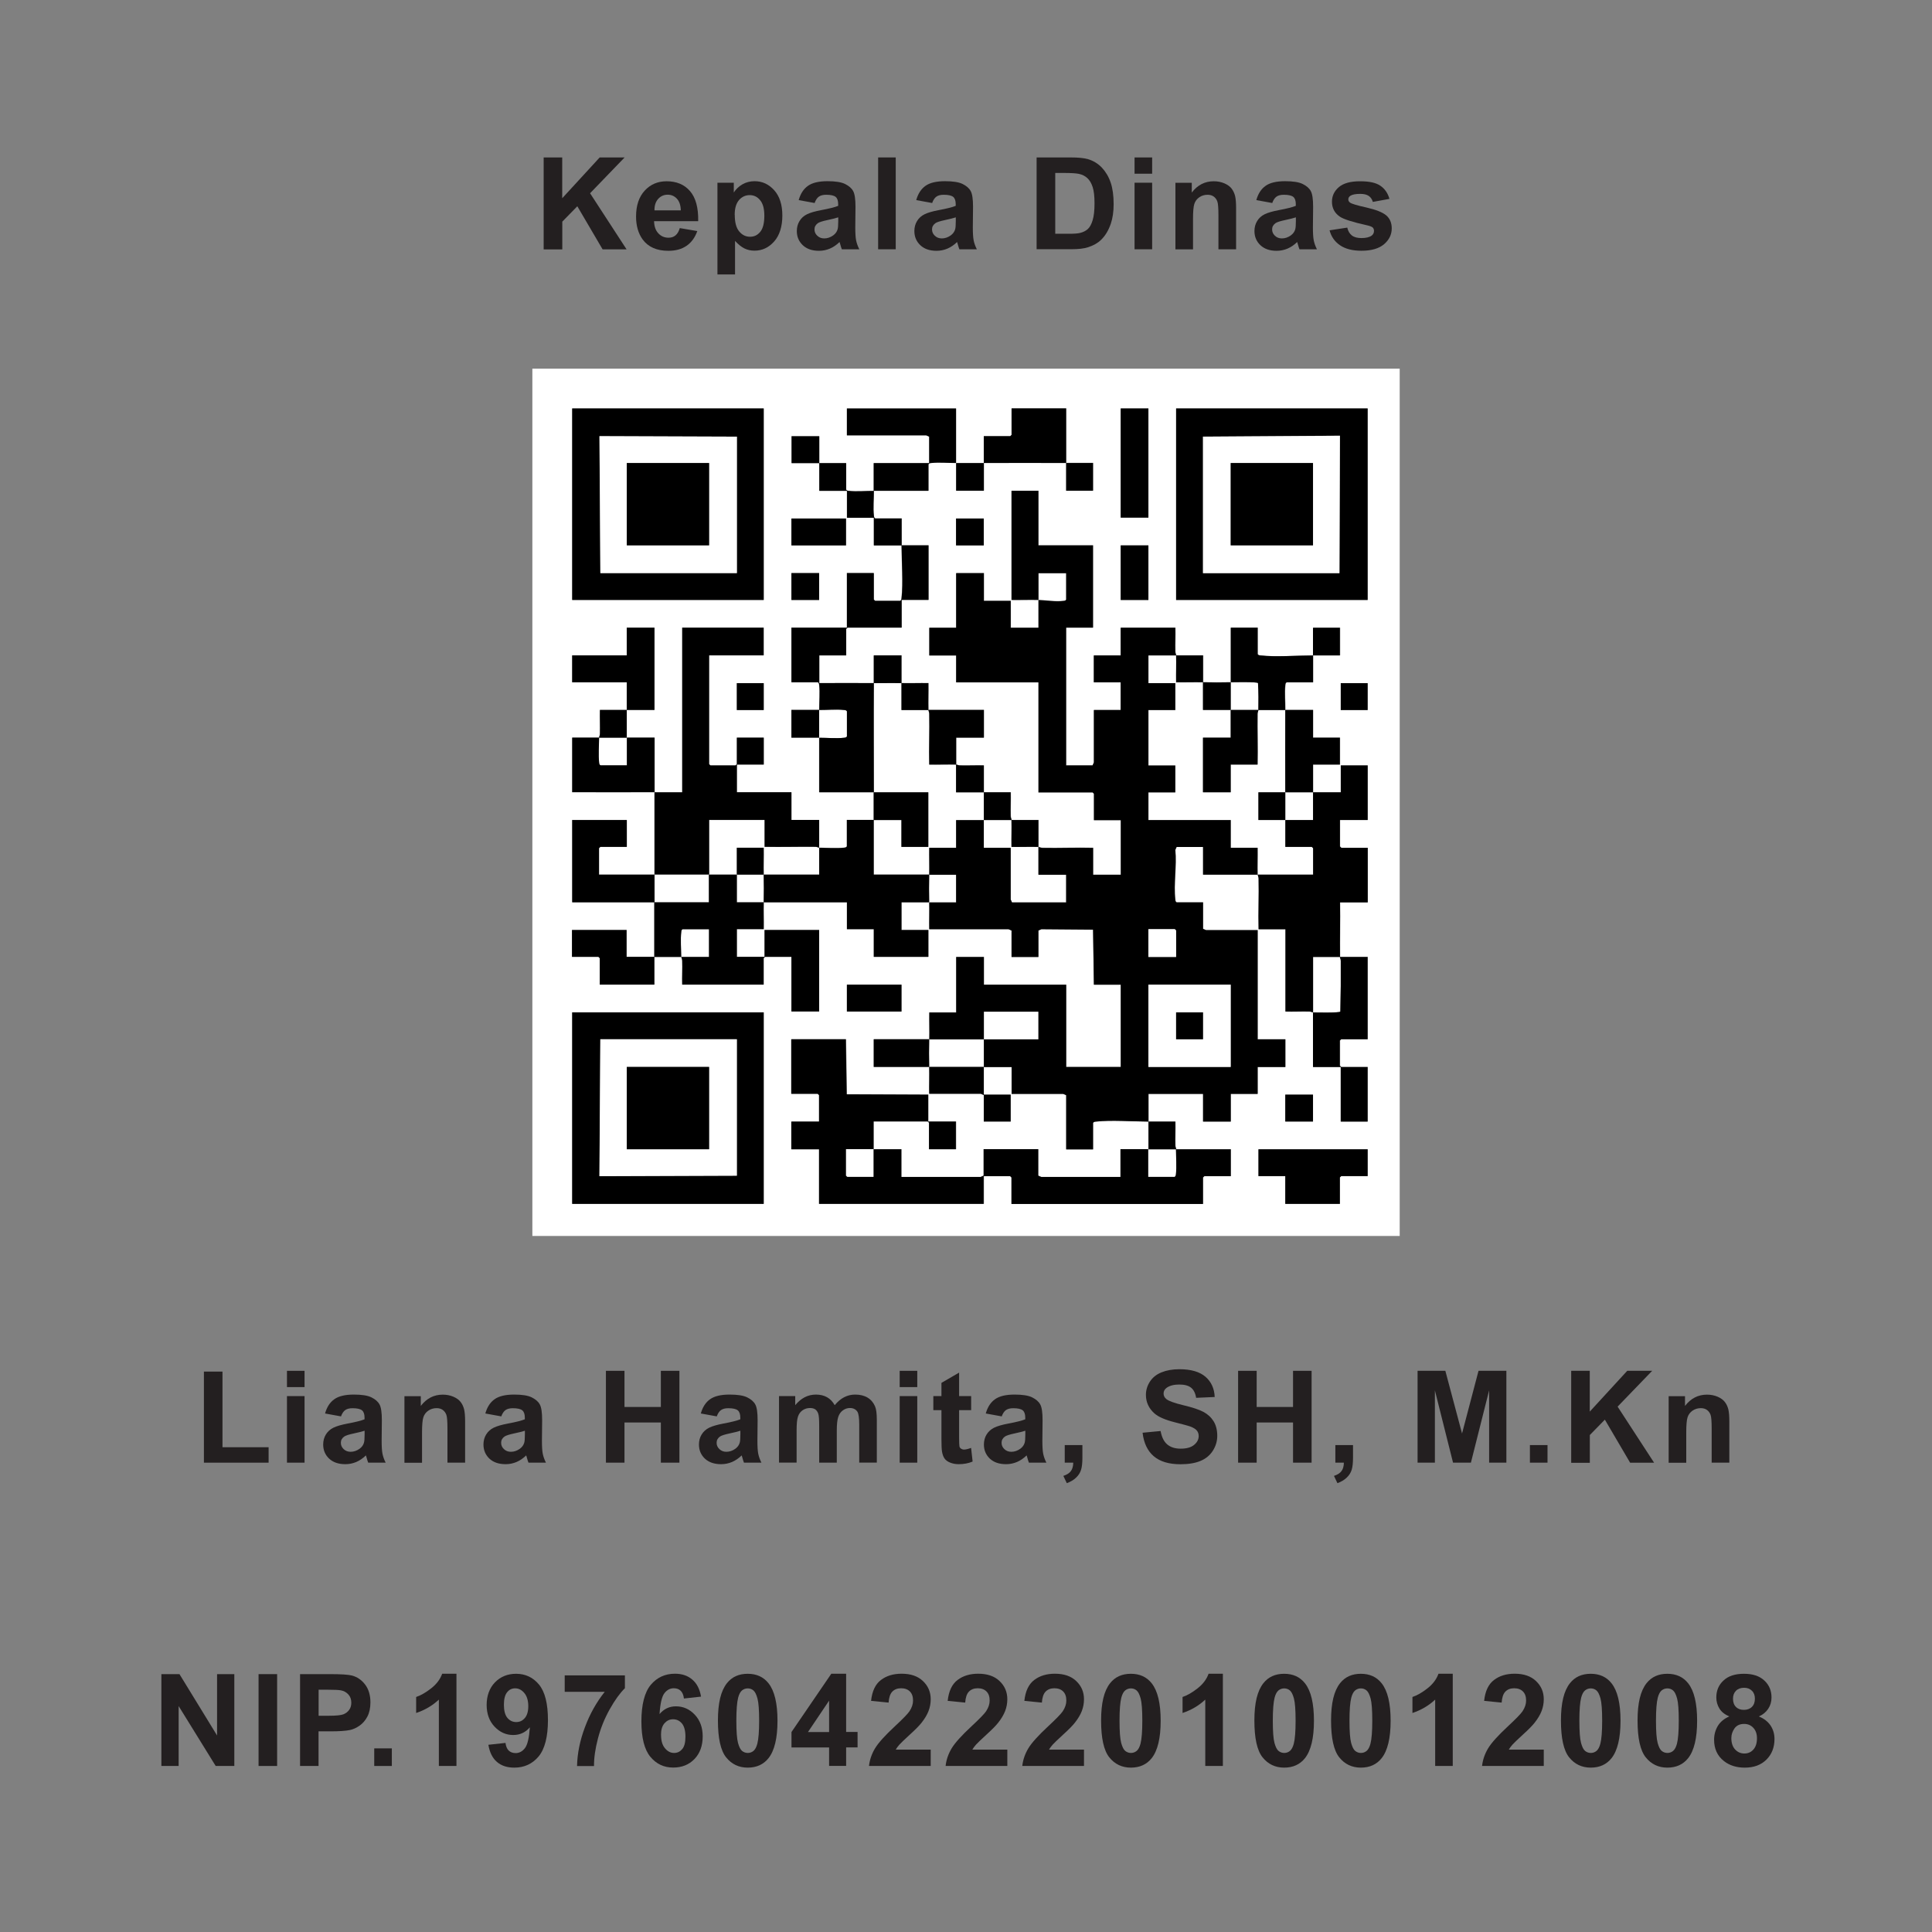 <?xml version="1.0" encoding="UTF-8"?>
<svg id="Layer_1" data-name="Layer 1" xmlns="http://www.w3.org/2000/svg" viewBox="0 0 278.93 278.93">
  <rect x="0" y="0" width="278.93" height="278.93" fill="#808080" stroke="none"/>
  <defs>
    <style>
      .cls-1 {
        fill: #231f20;
      }

      .cls-2 {
        fill: #fff;
      }
    </style>
  </defs>
  <path class="cls-1" d="M78.49,35.99v-13.26h2.68v5.89l5.41-5.89h3.6l-4.99,5.17,5.27,8.1h-3.46l-3.65-6.22-2.17,2.22v4.01h-2.68Z"/>
  <path class="cls-1" d="M98.14,32.93l2.53.43c-.33.93-.84,1.64-1.54,2.12-.7.49-1.58.73-2.64.73-1.67,0-2.91-.55-3.71-1.64-.63-.87-.95-1.98-.95-3.31,0-1.59.42-2.84,1.25-3.74.83-.9,1.88-1.35,3.16-1.35,1.43,0,2.56.47,3.38,1.42s1.22,2.39,1.18,4.34h-6.37c.02.75.22,1.34.62,1.76.39.42.88.63,1.47.63.4,0,.73-.11,1-.33.27-.22.48-.57.62-1.05ZM98.29,30.36c-.02-.74-.21-1.29-.57-1.68-.36-.38-.8-.57-1.32-.57-.55,0-1.01.2-1.38.61-.36.4-.54.95-.53,1.65h3.8Z"/>
  <path class="cls-1" d="M103.57,26.38h2.37v1.41c.31-.48.72-.87,1.25-1.18.53-.3,1.11-.45,1.75-.45,1.12,0,2.06.44,2.84,1.31.78.87,1.17,2.09,1.17,3.65s-.39,2.85-1.18,3.74-1.73,1.33-2.85,1.33c-.53,0-1.01-.11-1.44-.32-.43-.21-.88-.57-1.36-1.09v4.84h-2.54v-13.26ZM106.08,31.02c0,1.08.21,1.88.64,2.39.43.52.95.77,1.57.77s1.08-.24,1.47-.71c.39-.47.59-1.25.59-2.33,0-1.01-.2-1.75-.61-2.24-.4-.49-.9-.73-1.5-.73s-1.14.24-1.55.72-.62,1.19-.62,2.13Z"/>
  <path class="cls-1" d="M117.62,29.31l-2.31-.42c.26-.93.71-1.62,1.34-2.06.63-.45,1.57-.67,2.82-.67,1.13,0,1.98.13,2.53.4.55.27.95.61,1.17,1.02.23.41.34,1.17.34,2.28l-.03,2.97c0,.84.04,1.47.12,1.87.08.4.23.83.46,1.29h-2.52c-.07-.17-.15-.42-.24-.75-.04-.15-.07-.25-.09-.3-.43.42-.9.74-1.39.95-.5.21-1.02.32-1.58.32-.99,0-1.77-.27-2.34-.81-.57-.54-.86-1.22-.86-2.04,0-.54.13-1.03.39-1.45.26-.43.62-.75,1.09-.98s1.14-.42,2.02-.59c1.19-.22,2.01-.43,2.47-.62v-.25c0-.49-.12-.84-.36-1.04s-.7-.31-1.37-.31c-.45,0-.8.09-1.06.27-.25.18-.46.49-.62.94ZM121.02,31.38c-.33.11-.84.24-1.55.39-.71.15-1.17.3-1.38.44-.33.24-.5.53-.5.9s.13.66.4.92c.27.26.6.39,1.01.39.46,0,.9-.15,1.31-.45.31-.23.51-.51.61-.84.07-.22.1-.63.1-1.24v-.51Z"/>
  <path class="cls-1" d="M126.78,35.99v-13.26h2.54v13.26h-2.54Z"/>
  <path class="cls-1" d="M134.59,29.31l-2.31-.42c.26-.93.71-1.62,1.34-2.06.63-.45,1.57-.67,2.82-.67,1.13,0,1.98.13,2.53.4.55.27.95.61,1.17,1.02.23.41.34,1.17.34,2.28l-.03,2.97c0,.84.04,1.47.12,1.87.08.4.23.83.46,1.29h-2.52c-.07-.17-.15-.42-.24-.75-.04-.15-.07-.25-.09-.3-.43.42-.9.74-1.39.95-.5.21-1.02.32-1.58.32-.99,0-1.77-.27-2.34-.81-.57-.54-.86-1.22-.86-2.04,0-.54.13-1.03.39-1.45.26-.43.62-.75,1.09-.98s1.14-.42,2.02-.59c1.19-.22,2.01-.43,2.47-.62v-.25c0-.49-.12-.84-.36-1.04s-.7-.31-1.37-.31c-.45,0-.8.09-1.06.27-.25.18-.46.49-.62.94ZM137.99,31.38c-.33.11-.84.24-1.55.39-.71.15-1.17.3-1.38.44-.33.24-.5.53-.5.9s.13.66.4.92c.27.26.6.39,1.01.39.46,0,.9-.15,1.31-.45.31-.23.51-.51.61-.84.07-.22.1-.63.1-1.24v-.51Z"/>
  <path class="cls-1" d="M149.67,22.73h4.89c1.1,0,1.95.08,2.52.25.78.23,1.44.64,2,1.22.55.59.98,1.3,1.27,2.15.29.85.43,1.89.43,3.13,0,1.09-.14,2.03-.41,2.82-.33.96-.8,1.75-1.42,2.34-.46.45-1.09.81-1.88,1.06-.59.19-1.38.28-2.37.28h-5.04v-13.26ZM152.35,24.97v8.78h2c.75,0,1.29-.04,1.62-.13.43-.11.79-.29,1.08-.55s.52-.69.7-1.28.27-1.4.27-2.43-.09-1.81-.27-2.36-.43-.98-.76-1.28c-.33-.31-.74-.52-1.24-.62-.37-.08-1.11-.13-2.2-.13h-1.2Z"/>
  <path class="cls-1" d="M163.8,25.08v-2.35h2.54v2.35h-2.54ZM163.8,35.99v-9.61h2.54v9.61h-2.54Z"/>
  <path class="cls-1" d="M178.45,35.99h-2.54v-4.9c0-1.04-.05-1.71-.16-2.01s-.29-.54-.53-.71c-.24-.17-.54-.25-.88-.25-.44,0-.84.12-1.19.36s-.59.56-.72.96-.19,1.13-.19,2.21v4.35h-2.54v-9.61h2.36v1.41c.84-1.09,1.89-1.63,3.17-1.63.56,0,1.07.1,1.54.3.46.2.82.46,1.05.77s.4.67.5,1.07c.09.4.14.97.14,1.71v5.97Z"/>
  <path class="cls-1" d="M183.69,29.31l-2.31-.42c.26-.93.71-1.62,1.34-2.06.63-.45,1.57-.67,2.82-.67,1.13,0,1.98.13,2.53.4.55.27.95.61,1.17,1.02.23.41.34,1.17.34,2.28l-.03,2.97c0,.84.04,1.47.12,1.87.08.4.23.83.46,1.29h-2.52c-.07-.17-.15-.42-.24-.75-.04-.15-.07-.25-.09-.3-.43.42-.9.74-1.39.95-.5.21-1.02.32-1.58.32-.99,0-1.77-.27-2.34-.81-.57-.54-.86-1.22-.86-2.04,0-.54.13-1.03.39-1.45.26-.43.62-.75,1.09-.98s1.14-.42,2.02-.59c1.19-.22,2.01-.43,2.47-.62v-.25c0-.49-.12-.84-.36-1.04s-.7-.31-1.37-.31c-.45,0-.8.09-1.06.27-.25.18-.46.49-.62.94ZM187.09,31.38c-.33.11-.84.24-1.55.39-.71.15-1.17.3-1.38.44-.33.24-.5.53-.5.9s.13.66.4.92c.27.26.6.39,1.01.39.46,0,.9-.15,1.31-.45.31-.23.51-.51.61-.84.07-.22.1-.63.1-1.24v-.51Z"/>
  <path class="cls-1" d="M191.96,33.25l2.55-.39c.11.49.33.87.66,1.13.33.26.8.38,1.39.38.66,0,1.15-.12,1.48-.36.22-.17.33-.4.33-.68,0-.19-.06-.35-.18-.48-.13-.12-.41-.23-.85-.33-2.05-.45-3.35-.87-3.9-1.24-.76-.52-1.14-1.24-1.14-2.16,0-.83.33-1.53.99-2.1s1.68-.85,3.06-.85,2.29.21,2.93.64c.64.43,1.08,1.06,1.32,1.9l-2.4.44c-.1-.37-.3-.66-.58-.86-.29-.2-.7-.3-1.23-.3-.67,0-1.15.09-1.44.28-.19.13-.29.3-.29.52,0,.18.08.33.25.46.23.17,1.02.41,2.38.71,1.35.31,2.3.68,2.84,1.13.53.45.8,1.08.8,1.89,0,.88-.37,1.64-1.1,2.27-.74.63-1.83.95-3.27.95-1.31,0-2.34-.27-3.11-.8s-1.26-1.25-1.5-2.16Z"/>
  <path class="cls-1" d="M29.44,211.17v-13.15h2.68v10.92h6.66v2.23h-9.34Z"/>
  <path class="cls-1" d="M41.43,200.26v-2.35h2.54v2.35h-2.54ZM41.43,211.17v-9.61h2.54v9.61h-2.54Z"/>
  <path class="cls-1" d="M49.24,204.49l-2.31-.42c.26-.93.71-1.62,1.34-2.06.63-.45,1.57-.67,2.82-.67,1.13,0,1.98.13,2.53.4.55.27.95.61,1.17,1.02.23.41.34,1.17.34,2.28l-.03,2.97c0,.84.04,1.47.12,1.87s.23.83.46,1.29h-2.52c-.07-.17-.15-.42-.24-.75-.04-.15-.07-.25-.09-.3-.43.42-.9.74-1.39.95-.5.21-1.02.32-1.58.32-.99,0-1.77-.27-2.34-.8-.57-.54-.86-1.22-.86-2.04,0-.54.13-1.03.39-1.45.26-.42.62-.75,1.09-.98.47-.23,1.14-.42,2.02-.59,1.19-.22,2.01-.43,2.47-.62v-.25c0-.49-.12-.84-.36-1.04s-.7-.31-1.37-.31c-.45,0-.8.09-1.06.27-.25.18-.46.49-.62.94ZM52.64,206.56c-.33.11-.84.24-1.55.39-.71.15-1.17.3-1.38.44-.33.23-.5.53-.5.9s.13.66.4.92c.27.26.6.39,1.01.39.46,0,.9-.15,1.31-.45.31-.23.51-.51.61-.84.07-.22.1-.63.1-1.24v-.51Z"/>
  <path class="cls-1" d="M67.14,211.17h-2.54v-4.9c0-1.04-.05-1.71-.16-2.01-.11-.3-.29-.54-.53-.71s-.54-.25-.88-.25c-.44,0-.84.12-1.19.36s-.59.56-.72.96c-.13.4-.19,1.13-.19,2.21v4.35h-2.54v-9.61h2.36v1.41c.84-1.09,1.89-1.63,3.17-1.63.56,0,1.07.1,1.54.3.46.2.82.46,1.05.77.24.31.4.67.5,1.07.09.4.14.97.14,1.71v5.97Z"/>
  <path class="cls-1" d="M72.38,204.49l-2.31-.42c.26-.93.71-1.62,1.34-2.06.63-.45,1.57-.67,2.82-.67,1.13,0,1.98.13,2.53.4.55.27.95.61,1.17,1.02.23.41.34,1.17.34,2.28l-.03,2.97c0,.84.04,1.47.12,1.87s.23.83.46,1.29h-2.52c-.07-.17-.15-.42-.24-.75-.04-.15-.07-.25-.09-.3-.43.42-.9.74-1.39.95-.5.21-1.02.32-1.58.32-.99,0-1.77-.27-2.34-.8-.57-.54-.86-1.22-.86-2.04,0-.54.13-1.03.39-1.45.26-.42.62-.75,1.09-.98.47-.23,1.14-.42,2.02-.59,1.19-.22,2.01-.43,2.47-.62v-.25c0-.49-.12-.84-.36-1.04s-.7-.31-1.37-.31c-.45,0-.8.09-1.06.27-.25.18-.46.49-.62.94ZM75.78,206.56c-.33.11-.84.24-1.55.39-.71.15-1.17.3-1.38.44-.33.23-.5.53-.5.9s.13.66.4.92c.27.26.6.39,1.01.39.46,0,.9-.15,1.31-.45.31-.23.51-.51.61-.84.07-.22.1-.63.1-1.24v-.51Z"/>
  <path class="cls-1" d="M87.48,211.17v-13.26h2.68v5.22h5.25v-5.22h2.68v13.26h-2.68v-5.8h-5.25v5.8h-2.68Z"/>
  <path class="cls-1" d="M103.49,204.49l-2.31-.42c.26-.93.71-1.62,1.34-2.06.63-.45,1.57-.67,2.82-.67,1.13,0,1.98.13,2.53.4.55.27.95.61,1.17,1.02.23.41.34,1.17.34,2.28l-.03,2.97c0,.84.04,1.47.12,1.87s.23.83.46,1.29h-2.52c-.07-.17-.15-.42-.24-.75-.04-.15-.07-.25-.09-.3-.43.42-.9.74-1.39.95-.5.21-1.02.32-1.58.32-.99,0-1.77-.27-2.34-.8-.57-.54-.86-1.22-.86-2.04,0-.54.13-1.03.39-1.45.26-.42.62-.75,1.09-.98.47-.23,1.14-.42,2.02-.59,1.19-.22,2.01-.43,2.47-.62v-.25c0-.49-.12-.84-.36-1.04s-.7-.31-1.37-.31c-.45,0-.8.09-1.06.27-.25.18-.46.49-.62.94ZM106.89,206.56c-.33.11-.84.24-1.55.39-.71.15-1.17.3-1.38.44-.33.23-.5.53-.5.9s.13.66.4.92c.27.26.6.39,1.01.39.46,0,.9-.15,1.31-.45.31-.23.51-.51.61-.84.07-.22.1-.63.1-1.24v-.51Z"/>
  <path class="cls-1" d="M112.47,201.56h2.34v1.31c.84-1.02,1.84-1.53,2.99-1.53.62,0,1.15.13,1.6.38s.82.64,1.11,1.15c.42-.51.88-.9,1.37-1.15.49-.25,1.01-.38,1.57-.38.71,0,1.3.14,1.79.43.49.29.85.71,1.09,1.26.18.41.26,1.07.26,1.99v6.14h-2.54v-5.49c0-.95-.09-1.57-.26-1.85-.24-.36-.6-.54-1.09-.54-.36,0-.69.11-1,.33-.31.22-.54.54-.68.96-.14.42-.21,1.08-.21,1.99v4.61h-2.54v-5.27c0-.93-.04-1.54-.14-1.81s-.23-.47-.42-.61c-.19-.13-.45-.2-.77-.2-.39,0-.75.11-1.06.32s-.54.52-.67.91c-.14.4-.2,1.06-.2,1.98v4.67h-2.54v-9.61Z"/>
  <path class="cls-1" d="M129.89,200.26v-2.35h2.54v2.35h-2.54ZM129.89,211.17v-9.61h2.54v9.61h-2.54Z"/>
  <path class="cls-1" d="M140.21,201.56v2.03h-1.74v3.87c0,.78.02,1.24.05,1.37s.11.24.23.32c.12.08.26.13.43.13.24,0,.58-.08,1.02-.24l.22,1.97c-.59.25-1.26.38-2.01.38-.46,0-.87-.08-1.24-.23-.37-.15-.64-.35-.81-.6s-.29-.58-.36-.99c-.05-.29-.08-.89-.08-1.79v-4.19h-1.17v-2.03h1.17v-1.91l2.55-1.48v3.39h1.74Z"/>
  <path class="cls-1" d="M144.63,204.49l-2.31-.42c.26-.93.71-1.62,1.34-2.06.63-.45,1.57-.67,2.82-.67,1.13,0,1.98.13,2.53.4.55.27.95.61,1.17,1.02.23.41.34,1.17.34,2.28l-.03,2.97c0,.84.04,1.47.12,1.87s.23.83.46,1.29h-2.52c-.07-.17-.15-.42-.24-.75-.04-.15-.07-.25-.09-.3-.43.42-.9.74-1.39.95-.5.21-1.02.32-1.58.32-.99,0-1.77-.27-2.34-.8-.57-.54-.86-1.22-.86-2.04,0-.54.13-1.03.39-1.45.26-.42.62-.75,1.09-.98.47-.23,1.14-.42,2.02-.59,1.19-.22,2.01-.43,2.47-.62v-.25c0-.49-.12-.84-.36-1.04s-.7-.31-1.37-.31c-.45,0-.8.09-1.06.27-.25.18-.46.49-.62.94ZM148.03,206.56c-.33.11-.84.24-1.55.39-.71.15-1.17.3-1.38.44-.33.23-.5.53-.5.9s.13.66.4.92c.27.26.6.39,1.01.39.46,0,.9-.15,1.31-.45.31-.23.51-.51.61-.84.07-.22.1-.63.1-1.24v-.51Z"/>
  <path class="cls-1" d="M153.73,208.63h2.54v1.82c0,.74-.06,1.32-.19,1.74-.13.43-.37.81-.72,1.14-.35.34-.8.6-1.34.8l-.5-1.05c.51-.17.88-.4,1.09-.7.22-.29.33-.7.34-1.21h-1.23v-2.54Z"/>
  <path class="cls-1" d="M164.95,206.85l2.61-.25c.16.87.47,1.52.95,1.93s1.13.62,1.94.62c.86,0,1.51-.18,1.95-.55.44-.36.66-.79.66-1.28,0-.31-.09-.58-.28-.8-.18-.22-.51-.41-.96-.58-.31-.11-1.03-.3-2.14-.58-1.44-.36-2.44-.79-3.02-1.31-.81-.73-1.22-1.62-1.22-2.67,0-.68.19-1.31.57-1.9s.93-1.04,1.66-1.34,1.59-.46,2.61-.46c1.67,0,2.92.37,3.76,1.09.84.73,1.28,1.7,1.33,2.92l-2.68.12c-.11-.68-.36-1.17-.74-1.47-.38-.3-.94-.45-1.7-.45s-1.39.16-1.83.48c-.28.21-.43.48-.43.82,0,.31.13.58.4.8.34.28,1.16.58,2.46.89s2.27.63,2.89.96c.62.33,1.11.78,1.47,1.35.35.57.53,1.27.53,2.11,0,.76-.21,1.47-.63,2.14-.42.66-1.02,1.16-1.79,1.48-.77.32-1.73.48-2.89.48-1.68,0-2.96-.39-3.86-1.16-.9-.77-1.44-1.9-1.61-3.39Z"/>
  <path class="cls-1" d="M178.75,211.17v-13.26h2.68v5.22h5.25v-5.22h2.68v13.26h-2.68v-5.8h-5.25v5.8h-2.68Z"/>
  <path class="cls-1" d="M192.8,208.63h2.54v1.82c0,.74-.06,1.32-.19,1.74-.13.43-.37.81-.72,1.14-.35.34-.8.6-1.34.8l-.5-1.05c.51-.17.88-.4,1.09-.7.22-.29.33-.7.34-1.21h-1.23v-2.54Z"/>
  <path class="cls-1" d="M204.66,211.17v-13.26h4.01l2.41,9.05,2.38-9.05h4.02v13.26h-2.49v-10.44l-2.63,10.44h-2.58l-2.62-10.44v10.44h-2.49Z"/>
  <path class="cls-1" d="M220.88,211.17v-2.54h2.54v2.54h-2.54Z"/>
  <path class="cls-1" d="M226.84,211.17v-13.26h2.68v5.89l5.41-5.89h3.6l-4.99,5.17,5.27,8.1h-3.46l-3.65-6.22-2.17,2.22v4.01h-2.68Z"/>
  <path class="cls-1" d="M249.66,211.17h-2.54v-4.9c0-1.04-.05-1.71-.16-2.01-.11-.3-.29-.54-.53-.71s-.54-.25-.88-.25c-.44,0-.84.12-1.19.36s-.59.56-.72.96c-.13.4-.19,1.13-.19,2.21v4.35h-2.54v-9.61h2.36v1.41c.84-1.09,1.89-1.63,3.17-1.63.56,0,1.07.1,1.54.3.46.2.82.46,1.05.77.24.31.4.67.5,1.07.09.4.14.97.14,1.71v5.97Z"/>
  <path class="cls-1" d="M23.3,254.96v-13.26h2.61l5.43,8.86v-8.86h2.49v13.26h-2.69l-5.35-8.65v8.65h-2.49Z"/>
  <path class="cls-1" d="M37.33,254.96v-13.26h2.68v13.26h-2.68Z"/>
  <path class="cls-1" d="M43.32,254.96v-13.26h4.3c1.63,0,2.69.07,3.18.2.76.2,1.4.63,1.91,1.3.51.67.77,1.53.77,2.58,0,.81-.15,1.5-.44,2.05-.29.55-.67.99-1.13,1.31-.46.32-.92.53-1.39.63-.64.13-1.57.19-2.78.19h-1.75v5h-2.68ZM46,243.95v3.76h1.46c1.06,0,1.76-.07,2.12-.21.36-.14.63-.36.84-.65s.3-.64.3-1.03c0-.48-.14-.88-.43-1.19s-.64-.51-1.08-.59c-.32-.06-.96-.09-1.93-.09h-1.29Z"/>
  <path class="cls-1" d="M54.03,254.96v-2.54h2.54v2.54h-2.54Z"/>
  <path class="cls-1" d="M65.9,254.96h-2.54v-9.58c-.93.87-2.02,1.51-3.28,1.93v-2.31c.66-.22,1.38-.63,2.16-1.24.78-.61,1.31-1.31,1.6-2.12h2.06v13.32Z"/>
  <path class="cls-1" d="M70.52,251.9l2.46-.27c.06.5.22.87.47,1.11.25.24.59.36,1,.36.52,0,.97-.24,1.34-.72.37-.48.6-1.48.71-3-.64.74-1.44,1.11-2.4,1.11-1.04,0-1.94-.4-2.7-1.21-.76-.8-1.14-1.85-1.14-3.14s.4-2.43,1.2-3.25c.8-.82,1.82-1.24,3.05-1.24,1.35,0,2.45.52,3.31,1.56s1.29,2.75,1.29,5.13-.45,4.17-1.35,5.25c-.9,1.07-2.07,1.61-3.51,1.61-1.04,0-1.88-.28-2.51-.83-.64-.55-1.05-1.38-1.23-2.47ZM76.27,246.34c0-.82-.19-1.46-.57-1.91-.38-.45-.81-.68-1.31-.68s-.86.18-1.17.56-.47.98-.47,1.82.17,1.49.51,1.89c.34.4.76.6,1.27.6s.9-.19,1.24-.58c.33-.39.5-.95.5-1.7Z"/>
  <path class="cls-1" d="M81.53,244.24v-2.36h8.69v1.85c-.72.71-1.45,1.72-2.19,3.04-.74,1.32-1.31,2.72-1.7,4.21-.39,1.49-.58,2.82-.57,3.99h-2.45c.04-1.83.42-3.7,1.14-5.61.71-1.91,1.67-3.61,2.86-5.11h-5.78Z"/>
  <path class="cls-1" d="M101.2,244.95l-2.46.27c-.06-.51-.22-.88-.47-1.12s-.58-.36-.99-.36c-.54,0-.99.24-1.36.72s-.6,1.49-.7,3.01c.63-.75,1.42-1.12,2.36-1.12,1.06,0,1.97.4,2.73,1.21s1.14,1.85,1.14,3.13c0,1.36-.4,2.45-1.19,3.27s-1.82,1.23-3.07,1.23c-1.34,0-2.44-.52-3.3-1.56-.86-1.04-1.29-2.75-1.29-5.12s.45-4.18,1.35-5.26c.9-1.07,2.07-1.61,3.5-1.61,1.01,0,1.84.28,2.5.85.66.56,1.08,1.38,1.26,2.46ZM95.44,250.5c0,.83.19,1.46.57,1.91s.81.67,1.3.67.86-.18,1.18-.55.47-.97.47-1.81-.17-1.49-.51-1.9c-.34-.4-.76-.6-1.27-.6s-.9.19-1.24.57c-.34.38-.51.95-.51,1.7Z"/>
  <path class="cls-1" d="M107.95,241.65c1.28,0,2.29.46,3.01,1.38.86,1.09,1.29,2.89,1.29,5.4s-.43,4.31-1.3,5.41c-.72.9-1.72,1.36-3,1.36s-2.33-.5-3.12-1.49-1.18-2.76-1.18-5.31.43-4.29,1.3-5.39c.72-.91,1.72-1.36,3-1.36ZM107.95,243.76c-.31,0-.58.1-.82.29-.24.2-.43.55-.56,1.05-.17.66-.26,1.76-.26,3.32s.08,2.62.24,3.21c.16.58.35.97.59,1.16.24.19.51.29.82.29s.58-.1.82-.29c.24-.2.43-.55.56-1.05.17-.65.26-1.76.26-3.31s-.08-2.62-.24-3.21c-.16-.58-.35-.97-.59-1.17-.24-.2-.51-.29-.82-.29Z"/>
  <path class="cls-1" d="M119.7,254.96v-2.67h-5.43v-2.23l5.75-8.42h2.14v8.41h1.65v2.23h-1.65v2.67h-2.46ZM119.7,250.06v-4.53l-3.05,4.53h3.05Z"/>
  <path class="cls-1" d="M134.37,252.6v2.36h-8.91c.1-.89.39-1.74.87-2.54.48-.8,1.44-1.86,2.86-3.18,1.15-1.07,1.85-1.79,2.11-2.17.35-.53.52-1.04.52-1.56,0-.57-.15-1-.46-1.31-.3-.3-.72-.46-1.26-.46s-.95.16-1.27.48c-.31.32-.49.85-.54,1.59l-2.53-.25c.15-1.4.62-2.4,1.42-3.01.8-.61,1.79-.91,2.99-.91,1.31,0,2.34.35,3.08,1.06.75.71,1.12,1.58,1.12,2.63,0,.6-.11,1.17-.32,1.71s-.55,1.11-1.02,1.7c-.31.39-.86.96-1.67,1.69-.8.74-1.31,1.22-1.52,1.46s-.39.48-.52.71h5.05Z"/>
  <path class="cls-1" d="M145.43,252.6v2.36h-8.91c.1-.89.39-1.74.87-2.54.48-.8,1.44-1.86,2.86-3.18,1.15-1.07,1.85-1.79,2.11-2.17.35-.53.52-1.04.52-1.56,0-.57-.15-1-.46-1.31-.3-.3-.72-.46-1.26-.46s-.95.16-1.27.48c-.31.32-.49.85-.54,1.59l-2.53-.25c.15-1.4.62-2.4,1.42-3.01.8-.61,1.79-.91,2.99-.91,1.31,0,2.34.35,3.08,1.06.75.71,1.12,1.58,1.12,2.63,0,.6-.11,1.17-.32,1.71s-.55,1.11-1.02,1.7c-.31.39-.86.96-1.67,1.69-.8.74-1.31,1.22-1.52,1.46s-.39.48-.52.71h5.05Z"/>
  <path class="cls-1" d="M156.5,252.6v2.36h-8.91c.1-.89.39-1.74.87-2.54.48-.8,1.44-1.86,2.86-3.18,1.15-1.07,1.85-1.79,2.11-2.17.35-.53.52-1.04.52-1.56,0-.57-.15-1-.46-1.31-.3-.3-.72-.46-1.26-.46s-.95.16-1.27.48c-.31.32-.49.85-.54,1.59l-2.53-.25c.15-1.4.62-2.4,1.42-3.01.8-.61,1.79-.91,2.99-.91,1.31,0,2.34.35,3.08,1.06.75.71,1.12,1.58,1.12,2.63,0,.6-.11,1.17-.32,1.71s-.55,1.11-1.02,1.7c-.31.39-.86.96-1.67,1.69-.8.74-1.31,1.22-1.52,1.46s-.39.48-.52.71h5.05Z"/>
  <path class="cls-1" d="M163.27,241.65c1.28,0,2.29.46,3.01,1.38.86,1.09,1.29,2.89,1.29,5.4s-.43,4.31-1.3,5.41c-.72.9-1.72,1.36-3,1.36s-2.33-.5-3.12-1.49-1.18-2.76-1.18-5.31.43-4.29,1.3-5.39c.72-.91,1.72-1.36,3-1.36ZM163.27,243.76c-.31,0-.58.1-.82.29-.24.2-.43.55-.56,1.05-.17.66-.26,1.76-.26,3.32s.08,2.62.24,3.21c.16.58.35.97.59,1.16.24.19.51.29.82.29s.58-.1.82-.29c.24-.2.43-.55.56-1.05.17-.65.26-1.76.26-3.31s-.08-2.62-.24-3.21c-.16-.58-.35-.97-.59-1.17-.24-.2-.51-.29-.82-.29Z"/>
  <path class="cls-1" d="M176.55,254.96h-2.54v-9.58c-.93.87-2.02,1.51-3.28,1.93v-2.31c.66-.22,1.38-.63,2.16-1.24.78-.61,1.31-1.31,1.6-2.12h2.06v13.32Z"/>
  <path class="cls-1" d="M185.4,241.65c1.28,0,2.29.46,3.01,1.38.86,1.09,1.29,2.89,1.29,5.4s-.43,4.31-1.3,5.41c-.72.9-1.72,1.36-3,1.36s-2.33-.5-3.12-1.49-1.18-2.76-1.18-5.31.43-4.29,1.3-5.39c.72-.91,1.72-1.36,3-1.36ZM185.4,243.76c-.31,0-.58.1-.82.29-.24.2-.43.55-.56,1.05-.17.66-.26,1.76-.26,3.32s.08,2.62.24,3.21c.16.58.35.97.59,1.16.24.19.51.29.82.29s.58-.1.82-.29c.24-.2.43-.55.56-1.05.17-.65.26-1.76.26-3.31s-.08-2.62-.24-3.21c-.16-.58-.35-.97-.59-1.17-.24-.2-.51-.29-.82-.29Z"/>
  <path class="cls-1" d="M196.47,241.65c1.28,0,2.29.46,3.01,1.38.86,1.09,1.29,2.89,1.29,5.4s-.43,4.31-1.3,5.41c-.72.9-1.72,1.36-3,1.36s-2.33-.5-3.12-1.49-1.18-2.76-1.18-5.31.43-4.29,1.3-5.39c.72-.91,1.72-1.36,3-1.36ZM196.47,243.76c-.31,0-.58.1-.82.29-.24.2-.43.55-.56,1.05-.17.66-.26,1.76-.26,3.32s.08,2.62.24,3.21c.16.58.35.97.59,1.16.24.19.51.29.82.29s.58-.1.82-.29c.24-.2.43-.55.56-1.05.17-.65.26-1.76.26-3.31s-.08-2.62-.24-3.21c-.16-.58-.35-.97-.59-1.17-.24-.2-.51-.29-.82-.29Z"/>
  <path class="cls-1" d="M209.74,254.96h-2.54v-9.58c-.93.87-2.02,1.51-3.28,1.93v-2.31c.66-.22,1.38-.63,2.16-1.24.78-.61,1.31-1.31,1.6-2.12h2.06v13.32Z"/>
  <path class="cls-1" d="M222.88,252.6v2.36h-8.91c.1-.89.39-1.74.87-2.54.48-.8,1.44-1.86,2.86-3.18,1.15-1.07,1.85-1.79,2.11-2.17.35-.53.52-1.04.52-1.56,0-.57-.15-1-.46-1.31-.3-.3-.72-.46-1.26-.46s-.95.16-1.27.48c-.31.32-.49.85-.54,1.59l-2.53-.25c.15-1.4.62-2.4,1.42-3.01.8-.61,1.79-.91,2.99-.91,1.31,0,2.34.35,3.08,1.06.75.71,1.12,1.58,1.12,2.63,0,.6-.11,1.17-.32,1.71s-.55,1.11-1.02,1.7c-.31.39-.86.96-1.67,1.69-.8.74-1.31,1.22-1.52,1.46s-.39.48-.52.71h5.05Z"/>
  <path class="cls-1" d="M229.66,241.65c1.28,0,2.29.46,3.01,1.38.86,1.09,1.29,2.89,1.29,5.4s-.43,4.31-1.3,5.41c-.72.9-1.72,1.36-3,1.36s-2.33-.5-3.12-1.49-1.18-2.76-1.18-5.31.43-4.29,1.3-5.39c.72-.91,1.72-1.36,3-1.36ZM229.66,243.76c-.31,0-.58.1-.82.29-.24.2-.43.55-.56,1.05-.17.66-.26,1.76-.26,3.32s.08,2.62.24,3.21c.16.58.35.97.59,1.16.24.19.51.29.82.29s.58-.1.82-.29c.24-.2.43-.55.56-1.05.17-.65.26-1.76.26-3.31s-.08-2.62-.24-3.21c-.16-.58-.35-.97-.59-1.17-.24-.2-.51-.29-.82-.29Z"/>
  <path class="cls-1" d="M240.72,241.65c1.28,0,2.29.46,3.01,1.38.86,1.09,1.29,2.89,1.29,5.4s-.43,4.31-1.3,5.41c-.72.9-1.72,1.36-3,1.36s-2.33-.5-3.12-1.49-1.18-2.76-1.18-5.31.43-4.29,1.3-5.39c.72-.91,1.72-1.36,3-1.36ZM240.72,243.76c-.31,0-.58.1-.82.29-.24.2-.43.55-.56,1.05-.17.66-.26,1.76-.26,3.32s.08,2.62.24,3.21c.16.58.35.97.59,1.16.24.19.51.29.82.29s.58-.1.82-.29c.24-.2.43-.55.56-1.05.17-.65.26-1.76.26-3.31s-.08-2.62-.24-3.21c-.16-.58-.35-.97-.59-1.17-.24-.2-.51-.29-.82-.29Z"/>
  <path class="cls-1" d="M249.67,247.81c-.66-.28-1.14-.66-1.43-1.14-.3-.49-.45-1.02-.45-1.6,0-.99.34-1.81,1.04-2.45.69-.65,1.67-.97,2.95-.97s2.24.32,2.94.97c.7.65,1.04,1.46,1.04,2.45,0,.62-.16,1.16-.48,1.64-.32.48-.77.85-1.35,1.1.74.3,1.29.73,1.68,1.29.38.57.58,1.22.58,1.96,0,1.22-.39,2.22-1.17,2.99-.78.77-1.82,1.15-3.12,1.15-1.21,0-2.21-.32-3.01-.95-.95-.75-1.42-1.77-1.42-3.08,0-.72.18-1.38.53-1.98.36-.6.92-1.06,1.68-1.39ZM249.96,250.93c0,.7.18,1.25.54,1.64.36.39.81.59,1.34.59s.96-.19,1.3-.57.52-.92.52-1.63c0-.62-.17-1.12-.52-1.5s-.79-.57-1.33-.57c-.62,0-1.08.21-1.39.64-.3.43-.46.89-.46,1.39ZM250.2,245.25c0,.51.14.9.43,1.19s.67.42,1.14.42.87-.14,1.16-.43c.29-.29.43-.68.43-1.19,0-.48-.14-.86-.43-1.14-.29-.29-.66-.43-1.13-.43s-.88.14-1.17.43c-.29.29-.43.67-.43,1.15Z"/>
  <g>
    <path class="cls-2" d="M202.08,53.22v125.22h-125.22V53.22h125.22ZM110.26,58.97h-27.65v27.65h27.65s0-27.65,0-27.65ZM138.03,66.85c-.01-2.62,0-5.26,0-7.88h-15.76v3.88h11.45s.43.19.43.19v3.82h-8.01c0,1.33,0,2.67,0,4-1.09,0-2.55.13-3.57,0-.18-.02-.32-.02-.43-.19v-3.82c-1.29,0-2.59,0-3.88,0,0-1.29,0-2.59,0-3.88h-4v3.88c1.33,0,2.67,0,4,0,0,1.33,0,2.67,0,4h4v3.88h3.88v4c1.33,0,2.67,0,4,0,.01,2.24.25,5.46,0,7.57-.02.18-.02.32-.19.43h-3.63l-.19-.19v-3.82h-3.88v7.88h-8.01v7.88h3.82c.18.11.17.25.19.43.12,1.02-.01,2.49,0,3.57-1.33,0-2.67,0-4,0v4c1.33,0,2.67,0,4,0,0,2.63,0,5.26,0,7.88,2.63,0,5.26,0,7.88,0,0,1.33,0,2.67,0,4-1.29,0-2.59,0-3.88,0v3.82c-.11.18-.25.17-.43.19-.98.12-2.53.01-3.57,0,0-1.33,0-2.67,0-4h-4v-4h-7.88v-4h3.88v-3.88h-3.88v3.82l-.19.19h-3.63l-.19-.19v-15.7h7.88v-4h-11.76v23.77c-1.33,0-2.67,0-4,0,0-2.63,0-5.26,0-7.88-1.33,0-2.67,0-4,0,0-1.33,0-2.67,0-4,1.33,0,2.67,0,4,0v-11.88h-4v4h-7.88v3.88h7.88c0,1.33,0,2.67,0,4-1.29,0-2.59,0-3.88,0-.03,1.15.04,2.3,0,3.45,0,.23-.13.46-.13.55-1.29,0-2.59,0-3.88,0v7.88c3.96-.01,7.92.02,11.88,0,0,3.96,0,7.92,0,11.88-2.67,0-5.34,0-8.01,0v-3.82l.19-.19h3.82v-3.88h-7.88v11.88c3.96,0,7.92,0,11.88,0,0,2.62.01,5.26,0,7.88-1.33,0-2.67,0-4,0v-3.88h-7.88v3.88h3.82l.19.19v3.82h7.88c0-1.33,0-2.67,0-4,1.29,0,2.59,0,3.88,0-.02-1.04-.12-2.59,0-3.57.02-.18.02-.32.19-.43h3.82v4c-1.33,0-2.67,0-4,0,0,.09.12.32.13.55.03,1.15-.04,2.3,0,3.45h11.76v-3.82l.19-.19h3.82v7.88h4v-11.76h-7.88v3.88h-4v-4h3.88c.02-1.29-.03-2.59,0-3.88,4,.02,8.01-.02,12.01,0v3.88h3.88v4h7.88v-3.88h-3.88v-4c1.33,0,2.67,0,4,0,.03,1.29-.02,2.59,0,3.88h11.45s.43.19.43.19v3.82h3.88v-3.82l.43-.19,7.46.06.12,7.95h3.88v11.88h-7.88v-11.88h-11.88v-4h-4v8.01h-3.88c-.02,1.29.03,2.59,0,3.88-2.67,0-5.34,0-8.01,0v4c2.67,0,5.34,0,8.01,0,.03,1.29-.02,2.59,0,3.88h7.45s.43.19.43.19v3.82h3.88v-3.88h-3.88c0-1.33,0-2.67,0-4,1.33,0,2.67,0,4,0v3.88h7.45s.43.19.43.19v7.82h3.88v-3.82c.11-.18.25-.17.43-.19,2.12-.25,5.33,0,7.57,0,0,1.33,0,2.67,0,4-1.33,0-2.67,0-4,0v4h-11.45s-.43-.19-.43-.19v-3.82h-7.88v3.82l-.43.19h-11.45v-4.01h-4c0,1.33,0,2.67,0,4h-3.82l-.19-.19v-3.82h4c0-1.33,0-2.67,0-4h7.82l.19.19v3.82h3.88v-4h-4v-3.88l-11.77-.05-.12-7.95h-7.88v7.88h3.82l.19.19v3.82h-4v4h4v7.88h23.77v-4h3.82l.19.19v3.82h27.65v-3.82l.19-.19h3.82v-3.88c-2.62,0-5.26,0-7.88,0,0-.09-.12-.32-.13-.55-.03-1.15.03-2.3,0-3.45-1.29,0-2.59,0-3.88,0,0-1.33,0-2.67,0-4h7.88v4h4v-4h3.88v-3.88h4v-4h-4v-15.76s-7.45,0-7.45,0l-.43-.19v-3.82h-3.82c-.18-.11-.17-.25-.19-.43-.26-2.19.23-4.89,0-7.14l.19-.43h3.82v4c2.62,0,5.26,0,7.88,0,0,.09.13.32.13.55.05,2.44-.07,4.88,0,7.33h3.88v11.88c1.15.03,2.3-.04,3.45,0,.23,0,.46.13.55.13,0,2.62,0,5.26,0,7.88h4v7.88h3.88v-7.88h-3.82l-.19-.19v-3.63l.19-.19h3.82v-11.88c-1.33,0-2.67,0-4,0-.03-2.63.04-5.25,0-7.88h4v-7.88h-3.82l-.19-.19v-3.82h4v-7.88h-3.88v3.88c-1.33,0-2.67,0-4,0,0-1.33,0-2.67,0-4h3.88v-3.88h-3.88v-4c-1.33,0-2.67,0-4,0,0-1.09-.13-2.55,0-3.57.02-.18.02-.32.19-.43h3.82c0-1.29,0-2.59,0-3.88,1.29,0,2.59,0,3.88,0v-4h-3.88c0,1.33,0,2.67,0,4-2.24.01-5.46.25-7.57,0-.18-.02-.32-.02-.43-.19v-3.82h-3.88c0,2.62,0,5.26,0,7.88-1.35.03-2.64.03-4,0,0-1.29,0-2.59,0-3.88-1.29,0-2.59,0-3.88,0,0-.09-.12-.32-.13-.55-.03-1.15.04-2.3,0-3.45h-7.88v4h-3.88v3.88h3.88v4h-3.88v7.57s-.19.43-.19.43h-3.82v-19.89h3.88v-11.88h-7.88v-7.88h-3.88v15.76c1.29.02,2.59-.03,3.88,0,0-1.29,0-2.59,0-3.88h4v3.82c-.11.18-.25.17-.43.19-1.17.14-2.44-.1-3.57-.13,0,1.33,0,2.67,0,4h-4v-3.88h-3.88v-4h-4v7.88h-3.88v4h3.88v3.88h11.88v15.89h7.82l.19.19v3.82h3.88v7.88h-4v-3.88c-2.44-.06-4.88.05-7.33,0-.24,0-.46-.13-.55-.13,0-1.29,0-2.59,0-3.88-1.29,0-2.59,0-3.88,0,0-.09-.12-.32-.13-.55-.03-1.15.03-2.3,0-3.45-1.29,0-2.59,0-3.88,0,0-1.29,0-2.59,0-3.88-1.15-.03-2.3.04-3.45,0-.24,0-.46-.13-.55-.13,0-1.29,0-2.59,0-3.88h4v-4c-2.67-.01-5.34.01-8.01,0-.03-1.29.02-2.59,0-3.88-1.29-.02-2.59.03-3.88,0,0-1.33,0-2.67,0-4h-4c0,1.33,0,2.67,0,4-2.63,0-5.25-.02-7.88,0v-4h3.88v-3.82l.19-.19h7.82v-4h3.88v-7.88c-1.29,0-2.59,0-3.88,0,0-1.29,0-2.59,0-3.88h-3.82c-.18-.11-.17-.25-.19-.43-.12-1.02.01-2.49,0-3.57,2.62.02,5.26-.01,7.88,0v-3.82c.11-.18.25-.17.43-.19,1.02-.12,2.49.01,3.57,0,0,1.33,0,2.67,0,4h4c0-1.33,0-2.67,0-4,3.96-.01,7.93-.02,11.88,0,0,1.33,0,2.67,0,4h3.88v-4c-1.29,0-2.59,0-3.88,0-.01-2.62,0-5.26,0-7.88h-7.88v3.82l-.19.19h-3.82c0,1.29,0,2.59,0,3.88-1.33,0-2.67,0-4,0ZM165.8,58.97h-4v15.76h4v-15.76ZM197.45,58.97h-27.65v27.65s27.65,0,27.65,0v-27.65ZM122.14,74.86h-7.88v3.88h7.88v-3.88ZM142.03,74.86h-4v3.88h4v-3.88ZM165.8,78.74h-4v7.88h4v-7.88ZM118.26,82.74h-4v3.88h4v-3.88ZM110.26,98.63h-3.88v3.88h3.88v-3.88ZM197.45,98.63h-3.88v3.88h3.88v-3.88ZM130.15,142.16h-7.88v3.88h7.88v-3.88ZM82.61,146.16v27.65h27.65v-27.65s-27.65,0-27.65,0ZM189.57,158.04h-4v3.88h4v-3.88ZM197.45,165.93h-15.76v3.88h3.88v4h7.88v-3.82l.19-.19h3.82v-3.88Z"/>
    <path class="cls-2" d="M102.38,126.27c.01-2.62,0-5.26,0-7.88h8.01v3.88c2.44.05,4.88-.04,7.33,0,.24,0,.46.13.55.13,0,1.29,0,2.59,0,3.88-2.67,0-5.34,0-8.01,0-.03-1.29.02-2.59,0-3.88h-3.88c0,1.29,0,2.59,0,3.88-1.33,0-2.67,0-4,0Z"/>
    <path class="cls-2" d="M146.03,118.39c.03,1.29-.02,2.59,0,3.88,1.29.02,2.59-.03,3.88,0,0,1.33,0,2.67,0,4h4v4h-7.82l-.19-.43v-7.45s-3.87,0-3.87,0c0-1.33,0-2.67,0-4,1.33,0,2.67,0,4,0Z"/>
    <path class="cls-2" d="M118.26,106.51c0-1.33,0-2.67,0-4,1.08,0,2.55-.13,3.57,0,.18.02.32.02.43.19v3.63c-.11.18-.25.17-.43.19-1.02.12-2.49-.01-3.57,0Z"/>
    <path class="cls-2" d="M169.8,94.62c.03,1.29-.02,2.59,0,3.88,1.29.02,2.59-.03,3.88,0,0,1.33,0,2.67,0,4,1.33,0,2.67,0,4,0,0,1.33,0,2.67,0,4h-4v7.88h4v-4h3.88c.05-2.44-.04-4.88,0-7.33,0-.24.13-.46.13-.55,1.29,0,2.59,0,3.88,0-.02,3.96,0,7.93,0,11.88-1.29,0-2.59,0-3.88,0v4c1.29,0,2.59,0,3.88,0,0,1.29,0,2.59,0,3.88h3.82l.19.19v3.82c-2.67,0-5.34,0-8.01,0-.03-1.29.02-2.59,0-3.88h-3.88v-4h-11.88v-4h3.88v-3.88h-3.88v-8.01h3.88v-3.88h-3.88v-4c1.33,0,2.67,0,4,0Z"/>
    <path class="cls-2" d="M189.57,114.39c0,1.33,0,2.67,0,4-1.33,0-2.67,0-4,0,0-1.33,0-2.67,0-4,1.33,0,2.67,0,4,0Z"/>
    <path class="cls-2" d="M169.8,165.93c.02,1.04.12,2.59,0,3.57-.02.18-.02.32-.19.43h-3.82c0-1.33,0-2.67,0-4,1.33,0,2.67,0,4,0Z"/>
    <path class="cls-2" d="M142.03,150.04c0-1.33,0-2.67,0-4h7.88v4c-2.62,0-5.26,0-7.88,0,0,1.33,0,2.67,0,4-2.62-.01-5.26,0-7.88,0-.03-1.36-.03-2.63,0-4,2.62,0,5.26,0,7.88,0Z"/>
    <path class="cls-2" d="M130.15,98.63c0,1.29,0,2.59,0,3.88,1.29,0,2.59,0,3.88,0,0,.09.13.32.13.55.05,2.44-.07,4.89,0,7.33,1.29.02,2.59-.03,3.88,0,0,1.33,0,2.67,0,4,1.33,0,2.67,0,4,0,0,1.33,0,2.67,0,4-1.33,0-2.67,0-4,0v4h-3.88c-.02,1.29.03,2.59,0,3.88-2.67-.01-5.34,0-8.01,0,0-2.63,0-5.26,0-7.88,1.33,0,2.67,0,4,0v3.88h3.88v-7.88c-2.62,0-5.26,0-7.88,0,0-5.25-.03-10.51,0-15.76,1.31,0,2.67-.03,4,0Z"/>
    <path class="cls-2" d="M90.49,106.51c0,1.33,0,2.67,0,4h-3.82c-.18-.11-.17-.25-.19-.43-.12-.98-.01-2.53,0-3.57,1.33,0,2.67,0,4,0Z"/>
    <path class="cls-2" d="M193.44,138.16c0,.09.13.32.13.55.02,2.45,0,4.89-.06,7.33-.14.2-3.4.13-3.95.12,0-2.67,0-5.34,0-8.01,1.29,0,2.59,0,3.88,0Z"/>
    <path class="cls-2" d="M134.15,126.27c1.29,0,2.59,0,3.88,0v4c-1.29,0-2.59,0-3.88,0-.03-1.36-.03-2.63,0-4Z"/>
    <path class="cls-2" d="M110.26,126.27c.03,1.37.03,2.64,0,4-1.29,0-2.59,0-3.88,0,0-1.33,0-2.67,0-4,1.29,0,2.59,0,3.88,0Z"/>
    <path class="cls-2" d="M102.38,126.27c0,1.33,0,2.67,0,4-2.63,0-5.26,0-7.88,0,0-1.33,0-2.67,0-4,2.62,0,5.26,0,7.88,0Z"/>
    <path class="cls-2" d="M181.69,102.5c-1.33,0-2.67,0-4,0,0-1.33,0-2.67,0-4,.54-.01,3.81-.08,3.95.12.08,1.29.08,2.6.05,3.89Z"/>
    <path d="M193.44,138.16c1.33,0,2.67,0,4,0v11.88h-3.82l-.19.19v3.63l.19.19h3.82v7.88h-3.88v-7.88h-4c0-2.62,0-5.26,0-7.88.54.01,3.81.08,3.95-.12.06-2.44.08-4.89.06-7.33,0-.24-.13-.47-.13-.55Z"/>
    <path d="M126.14,70.86c0-1.33,0-2.67,0-4h8.01v-3.82l-.43-.19h-11.45s0-3.87,0-3.87h15.76c0,2.62-.01,5.26,0,7.88,1.33,0,2.67,0,4,0,0-1.29,0-2.59,0-3.88h3.82l.19-.19v-3.82h7.88c0,2.62-.01,5.26,0,7.88,1.29,0,2.59,0,3.88,0v4h-3.88c0-1.33,0-2.67,0-4-3.96-.02-7.93-.01-11.88,0,0,1.33,0,2.67,0,4h-4c0-1.33,0-2.67,0-4-1.09,0-2.55-.13-3.57,0-.18.02-.32.02-.43.19v3.82c-2.62-.01-5.26.02-7.88,0,0,1.08-.13,2.55,0,3.57.02.18.02.32.19.43h3.82c0,1.29,0,2.59,0,3.88,1.29,0,2.59,0,3.88,0v7.88h-3.88v4h-7.82l-.19.19v3.82h-3.88v4c2.63-.02,5.25,0,7.88,0-.03,5.25,0,10.51,0,15.76-2.63,0-5.26,0-7.88,0,0-2.63,0-5.26,0-7.88,1.08,0,2.55.13,3.57,0,.18-.02.32-.02.43-.19v-3.63c-.11-.18-.25-.17-.43-.19-1.02-.12-2.49.01-3.57,0,0-1.09.13-2.55,0-3.57-.02-.18-.02-.32-.19-.43h-3.82v-7.88h8.01v-7.88h3.88v3.82l.19.19h3.63c.18-.11.17-.25.19-.43.25-2.12,0-5.33,0-7.57-1.33,0-2.67,0-4,0v-4h-3.88v-3.88h-4c0-1.33,0-2.67,0-4-1.33,0-2.67,0-4,0v-3.88h4c0,1.29,0,2.59,0,3.88,1.29,0,2.59,0,3.88,0v3.82c.11.18.25.17.43.19,1.02.12,2.49-.01,3.57,0Z"/>
    <path d="M169.8,165.93c2.62,0,5.26,0,7.88,0v3.88h-3.82l-.19.19v3.82h-27.65v-3.82l-.19-.19h-3.82v4h-23.77v-7.88h-4v-4h4v-3.82l-.19-.19h-3.82v-7.88h7.88l.12,7.95,11.77.05v3.88h4v4h-3.88v-3.82l-.19-.19h-7.82c0,1.33,0,2.67,0,4h-4v3.82l.19.19h3.82c0-1.33,0-2.67,0-4h4v4h11.45s.43-.19.43-.19v-3.82h7.88v3.82l.43.19h11.45v-4.01c1.33,0,2.67,0,4,0,0,1.33,0,2.67,0,4h3.82c.18-.11.17-.25.19-.43.12-.98.01-2.53,0-3.57Z"/>
    <path d="M134.15,150.04c-.03,1.37-.03,2.64,0,4-2.67,0-5.34,0-8.01,0v-4c2.67,0,5.34,0,8.01,0Z"/>
    <path d="M142.03,154.04c0,1.33,0,2.67,0,4h3.88v3.88h-3.88v-3.82l-.43-.19h-7.45c-.02-1.28.03-2.58,0-3.87,2.62,0,5.26-.01,7.88,0Z"/>
    <path d="M177.68,98.5c0-2.62,0-5.26,0-7.88h3.88v3.82c.11.18.25.17.43.19,2.12.25,5.33,0,7.57,0,0-1.33,0-2.67,0-4h3.88v4c-1.29,0-2.59,0-3.88,0,0,1.29,0,2.59,0,3.88h-3.82c-.18.11-.17.25-.19.43-.12,1.02.01,2.49,0,3.57-1.29,0-2.59,0-3.88,0,.02-1.29.03-2.6-.05-3.89-.14-.2-3.4-.13-3.95-.12Z"/>
    <path d="M149.91,86.62c-1.29-.03-2.59.02-3.88,0v-15.76h3.88v7.88h7.88v11.88h-3.88v19.89h3.82l.19-.43v-7.57s3.87,0,3.87,0v-4h-3.88v-3.88h3.88v-4h7.88c.03,1.15-.04,2.3,0,3.45,0,.24.13.46.13.55-1.33,0-2.67,0-4,0v4h3.88v3.88h-3.88v8.01h3.88v3.88h-3.88v4h11.88v4h3.88c.02,1.29-.03,2.59,0,3.88-2.62,0-5.26,0-7.88,0v-4h-3.82l-.19.43c.23,2.25-.26,4.95,0,7.14.02.18.02.32.19.43h3.82v3.82l.43.19h7.45s0,15.76,0,15.76h4v4h-4v3.88h-3.88v4h-4v-4h-7.88c0,1.33,0,2.67,0,4,1.29,0,2.59,0,3.88,0,.03,1.15-.04,2.3,0,3.45,0,.23.13.46.13.55-1.33,0-2.67,0-4,0,0-1.33,0-2.67,0-4-2.24-.01-5.46-.25-7.57,0-.18.02-.32.02-.43.19v3.82h-3.88v-7.82l-.43-.19h-7.45s0-3.87,0-3.87c-1.33,0-2.67,0-4,0,0-1.33,0-2.67,0-4,2.62,0,5.26,0,7.88,0v-4h-7.88c0,1.33,0,2.67,0,4-2.62,0-5.26,0-7.88,0,.03-1.29-.02-2.59,0-3.88h3.88v-8.01h4v4h11.88v11.88h7.88v-11.88h-3.88l-.12-7.95-7.46-.06-.43.19v3.82h-3.88v-3.82l-.43-.19h-11.45c-.02-1.28.03-2.58,0-3.87,1.29,0,2.59,0,3.88,0v-4c-1.29,0-2.59,0-3.88,0,.03-1.29-.02-2.59,0-3.88h3.88v-4c1.33,0,2.67,0,4,0,0,1.33,0,2.67,0,4h3.88v7.45s.19.43.19.43h7.82v-4h-4c0-1.33,0-2.67,0-4,.09,0,.32.13.55.13,2.44.05,4.88-.07,7.33,0v3.88h4v-7.88h-3.88v-3.82l-.19-.19h-7.82v-15.89h-11.88v-3.88h-3.88v-4h3.88v-7.88h4v4h3.88v3.88h4c0-1.33,0-2.67,0-4,1.13.03,2.4.27,3.57.13.18-.02.32-.02.43-.19v-3.82h-4c0,1.29,0,2.59,0,3.88ZM169.8,138.16v-3.82l-.19-.19h-3.82v4h4ZM177.68,142.16h-11.88v11.88h11.88v-11.88Z"/>
    <path d="M90.49,102.5c0-1.33,0-2.67,0-4h-7.88s0-3.88,0-3.88h7.88v-4h4v11.88c-1.33,0-2.67,0-4,0,0,1.33,0,2.67,0,4-1.33,0-2.67,0-4,0,0-.09.12-.32.13-.55.03-1.15-.03-2.3,0-3.45,1.29,0,2.59,0,3.88,0Z"/>
    <path d="M94.5,114.39c1.33,0,2.67,0,4,0v-23.77s11.76,0,11.76,0v4h-7.88v15.7l.19.19h3.63l.19-.19v-3.82h3.88v3.88h-3.88v4h7.88v4h4c0,1.33,0,2.67,0,4-.09,0-.32-.13-.55-.13-2.44-.03-4.88.05-7.33,0v-3.88h-8.01c0,2.62.01,5.26,0,7.88-2.62,0-5.26,0-7.88,0,0-3.96,0-7.92,0-11.88-3.96.02-7.92-.01-11.88,0v-7.88c1.29,0,2.59,0,3.88,0-.02,1.04-.12,2.59,0,3.57.02.18.02.32.19.43h3.82c0-1.33,0-2.67,0-4,1.33,0,2.67,0,4,0,0,2.63,0,5.26,0,7.88Z"/>
    <path d="M126.14,98.63c0-1.33,0-2.67,0-4h4c0,1.33,0,2.67,0,4-1.33-.03-2.69,0-4,0Z"/>
    <path d="M169.8,94.62c1.29,0,2.59,0,3.88,0,0,1.29,0,2.59,0,3.88-1.29-.03-2.59.02-3.88,0-.02-1.29.03-2.59,0-3.88Z"/>
    <path d="M177.68,98.5c0,1.33,0,2.67,0,4-1.33,0-2.67,0-4,0,0-1.33,0-2.67,0-4,1.36.03,2.65.03,4,0Z"/>
    <path d="M130.15,98.63c1.29.03,2.59-.02,3.88,0,.02,1.29-.03,2.59,0,3.88-1.29,0-2.59,0-3.88,0,0-1.29,0-2.59,0-3.88Z"/>
    <path d="M118.26,102.5c0,1.33,0,2.67,0,4-1.33,0-2.67,0-4,0v-4c1.33,0,2.67,0,4,0Z"/>
    <path d="M134.03,102.5c2.67.01,5.34-.01,8.01,0v4h-4c0,1.29,0,2.59,0,3.88-1.29-.03-2.59.02-3.88,0-.06-2.44.06-4.89,0-7.33,0-.24-.13-.46-.13-.55Z"/>
    <path d="M181.69,102.5c0,.09-.13.32-.13.55-.03,2.44.05,4.88,0,7.33h-3.88v4h-4v-7.88h4c0-1.33,0-2.67,0-4,1.33,0,2.67,0,4,0Z"/>
    <path d="M185.56,102.5c1.33,0,2.67,0,4,0v4h3.88v3.88h-3.88c0,1.33,0,2.67,0,4-1.33,0-2.67,0-4,0,0-3.96-.02-7.93,0-11.88Z"/>
    <path d="M138.03,110.38c.09,0,.32.12.55.13,1.15.03,2.3-.03,3.45,0,0,1.29,0,2.59,0,3.88-1.33,0-2.67,0-4,0,0-1.33,0-2.67,0-4Z"/>
    <path d="M189.57,114.39c1.33,0,2.67,0,4,0v-3.88h3.88v7.88h-4v3.82l.19.19h3.82v7.88h-4c.04,2.63-.03,5.25,0,7.88-1.29,0-2.59,0-3.88,0,0,2.67,0,5.34,0,8.01-.09,0-.32-.12-.55-.13-1.15-.03-2.3.04-3.45,0v-11.88h-3.88c-.06-2.44.06-4.88,0-7.33,0-.24-.13-.46-.13-.55,2.67,0,5.34,0,8.01,0v-3.82l-.19-.19h-3.82c0-1.29,0-2.59,0-3.88,1.33,0,2.67,0,4,0,0-1.33,0-2.67,0-4Z"/>
    <path d="M126.14,114.39c2.63,0,5.26,0,7.88,0v7.88h-3.88v-3.88c-1.33,0-2.67,0-4,0,0-1.33,0-2.67,0-4Z"/>
    <path d="M142.03,114.39c1.29,0,2.59,0,3.88,0,.03,1.15-.04,2.3,0,3.45,0,.24.13.46.13.55-1.33,0-2.67,0-4,0,0-1.33,0-2.67,0-4Z"/>
    <path d="M185.56,114.39c0,1.33,0,2.67,0,4-1.29,0-2.59,0-3.88,0v-4c1.29,0,2.59,0,3.88,0Z"/>
    <path d="M94.5,130.27c-3.96,0-7.92,0-11.88,0v-11.88h7.88v3.88h-3.82l-.19.19v3.82c2.67,0,5.34,0,8.01,0,0,1.33,0,2.67,0,4Z"/>
    <path d="M126.14,118.39c0,2.63,0,5.26,0,7.88,2.67,0,5.34-.01,8.01,0-.03,1.37-.03,2.64,0,4-1.33,0-2.67,0-4,0v4h3.88v3.88h-7.88v-4h-3.88v-3.88c-4-.02-8.01.02-12.01,0,.03-1.36.03-2.63,0-4,2.67,0,5.34,0,8.01,0,0-1.29,0-2.59,0-3.88,1.04.02,2.59.12,3.57,0,.18-.02.32-.02.43-.19v-3.82c1.29,0,2.59,0,3.88,0Z"/>
    <path d="M146.03,118.39c1.29,0,2.59,0,3.88,0,0,1.29,0,2.59,0,3.88-1.29-.03-2.59.02-3.88,0-.02-1.29.03-2.59,0-3.88Z"/>
    <path d="M106.38,126.27c0-1.29,0-2.59,0-3.88h3.88c.02,1.29-.03,2.59,0,3.88-1.29,0-2.59,0-3.88,0Z"/>
    <path d="M106.38,126.27c0,1.33,0,2.67,0,4,1.29,0,2.59,0,3.88,0-.03,1.29.02,2.59,0,3.88h-3.88v4h4v-3.88h7.88v11.76h-4v-7.88h-3.82l-.19.19v3.82h-11.76c-.03-1.15.04-2.3,0-3.45,0-.23-.13-.46-.13-.55,1.33,0,2.67,0,4,0v-4h-3.82c-.18.11-.17.25-.19.43-.12.98-.01,2.53,0,3.57-1.29,0-2.59,0-3.88,0,0,1.33,0,2.67,0,4h-7.88v-3.82l-.19-.19h-3.82v-3.88h7.88v3.88c1.33,0,2.67,0,4,0,.01-2.62,0-5.26,0-7.88,2.63,0,5.26,0,7.88,0,0-1.33,0-2.67,0-4,1.33,0,2.67,0,4,0Z"/>
    <path d="M110.26,58.97v27.65s-27.65,0-27.65,0v-27.65h27.65ZM106.38,82.74v-19.7l-19.84-.07.13,19.77h19.7Z"/>
    <path d="M82.61,146.16h27.65s0,27.65,0,27.65h-27.65v-27.65ZM106.38,150.04h-19.7l-.13,19.77,19.84-.07v-19.7Z"/>
    <path d="M197.45,58.97v27.65h-27.65s0-27.65,0-27.65h27.65ZM173.68,82.74h19.7l.07-19.84-19.77.13v19.7Z"/>
    <polygon points="197.45 165.93 197.45 169.8 193.63 169.8 193.44 169.99 193.44 173.81 185.56 173.81 185.56 169.8 181.69 169.8 181.69 165.93 197.45 165.93"/>
    <rect x="161.8" y="58.97" width="4" height="15.76"/>
    <rect x="161.8" y="78.74" width="4" height="7.88"/>
    <rect x="122.27" y="142.16" width="7.88" height="3.88"/>
    <rect x="114.26" y="74.86" width="7.88" height="3.88"/>
    <rect x="138.03" y="74.86" width="4" height="3.88"/>
    <rect x="114.26" y="82.74" width="4" height="3.88"/>
    <rect x="185.56" y="158.04" width="4" height="3.88"/>
    <rect x="106.38" y="98.63" width="3.88" height="3.88"/>
    <rect x="193.57" y="98.63" width="3.88" height="3.88"/>
    <path class="cls-2" d="M177.68,142.16v11.88h-11.88v-11.88h11.88ZM173.68,146.16h-3.88v3.88h3.88v-3.88Z"/>
    <polygon class="cls-2" points="169.8 138.16 165.8 138.16 165.8 134.15 169.61 134.15 169.8 134.34 169.8 138.16"/>
    <path class="cls-2" d="M106.38,82.74h-19.7l-.13-19.77,19.84.07v19.7ZM102.38,66.85h-11.88v11.88h11.88v-11.88Z"/>
    <path class="cls-2" d="M106.38,150.04v19.7l-19.84.07.13-19.77h19.7ZM102.38,154.04h-11.88v11.88h11.88v-11.88Z"/>
    <path class="cls-2" d="M173.68,82.74v-19.7l19.77-.13-.07,19.84h-19.7ZM189.57,66.85h-11.88v11.88h11.88v-11.88Z"/>
    <rect x="169.8" y="146.16" width="3.88" height="3.88"/>
    <rect x="90.49" y="66.85" width="11.88" height="11.88"/>
    <rect x="90.49" y="154.04" width="11.88" height="11.88"/>
    <rect x="177.68" y="66.85" width="11.88" height="11.88"/>
  </g>
</svg>